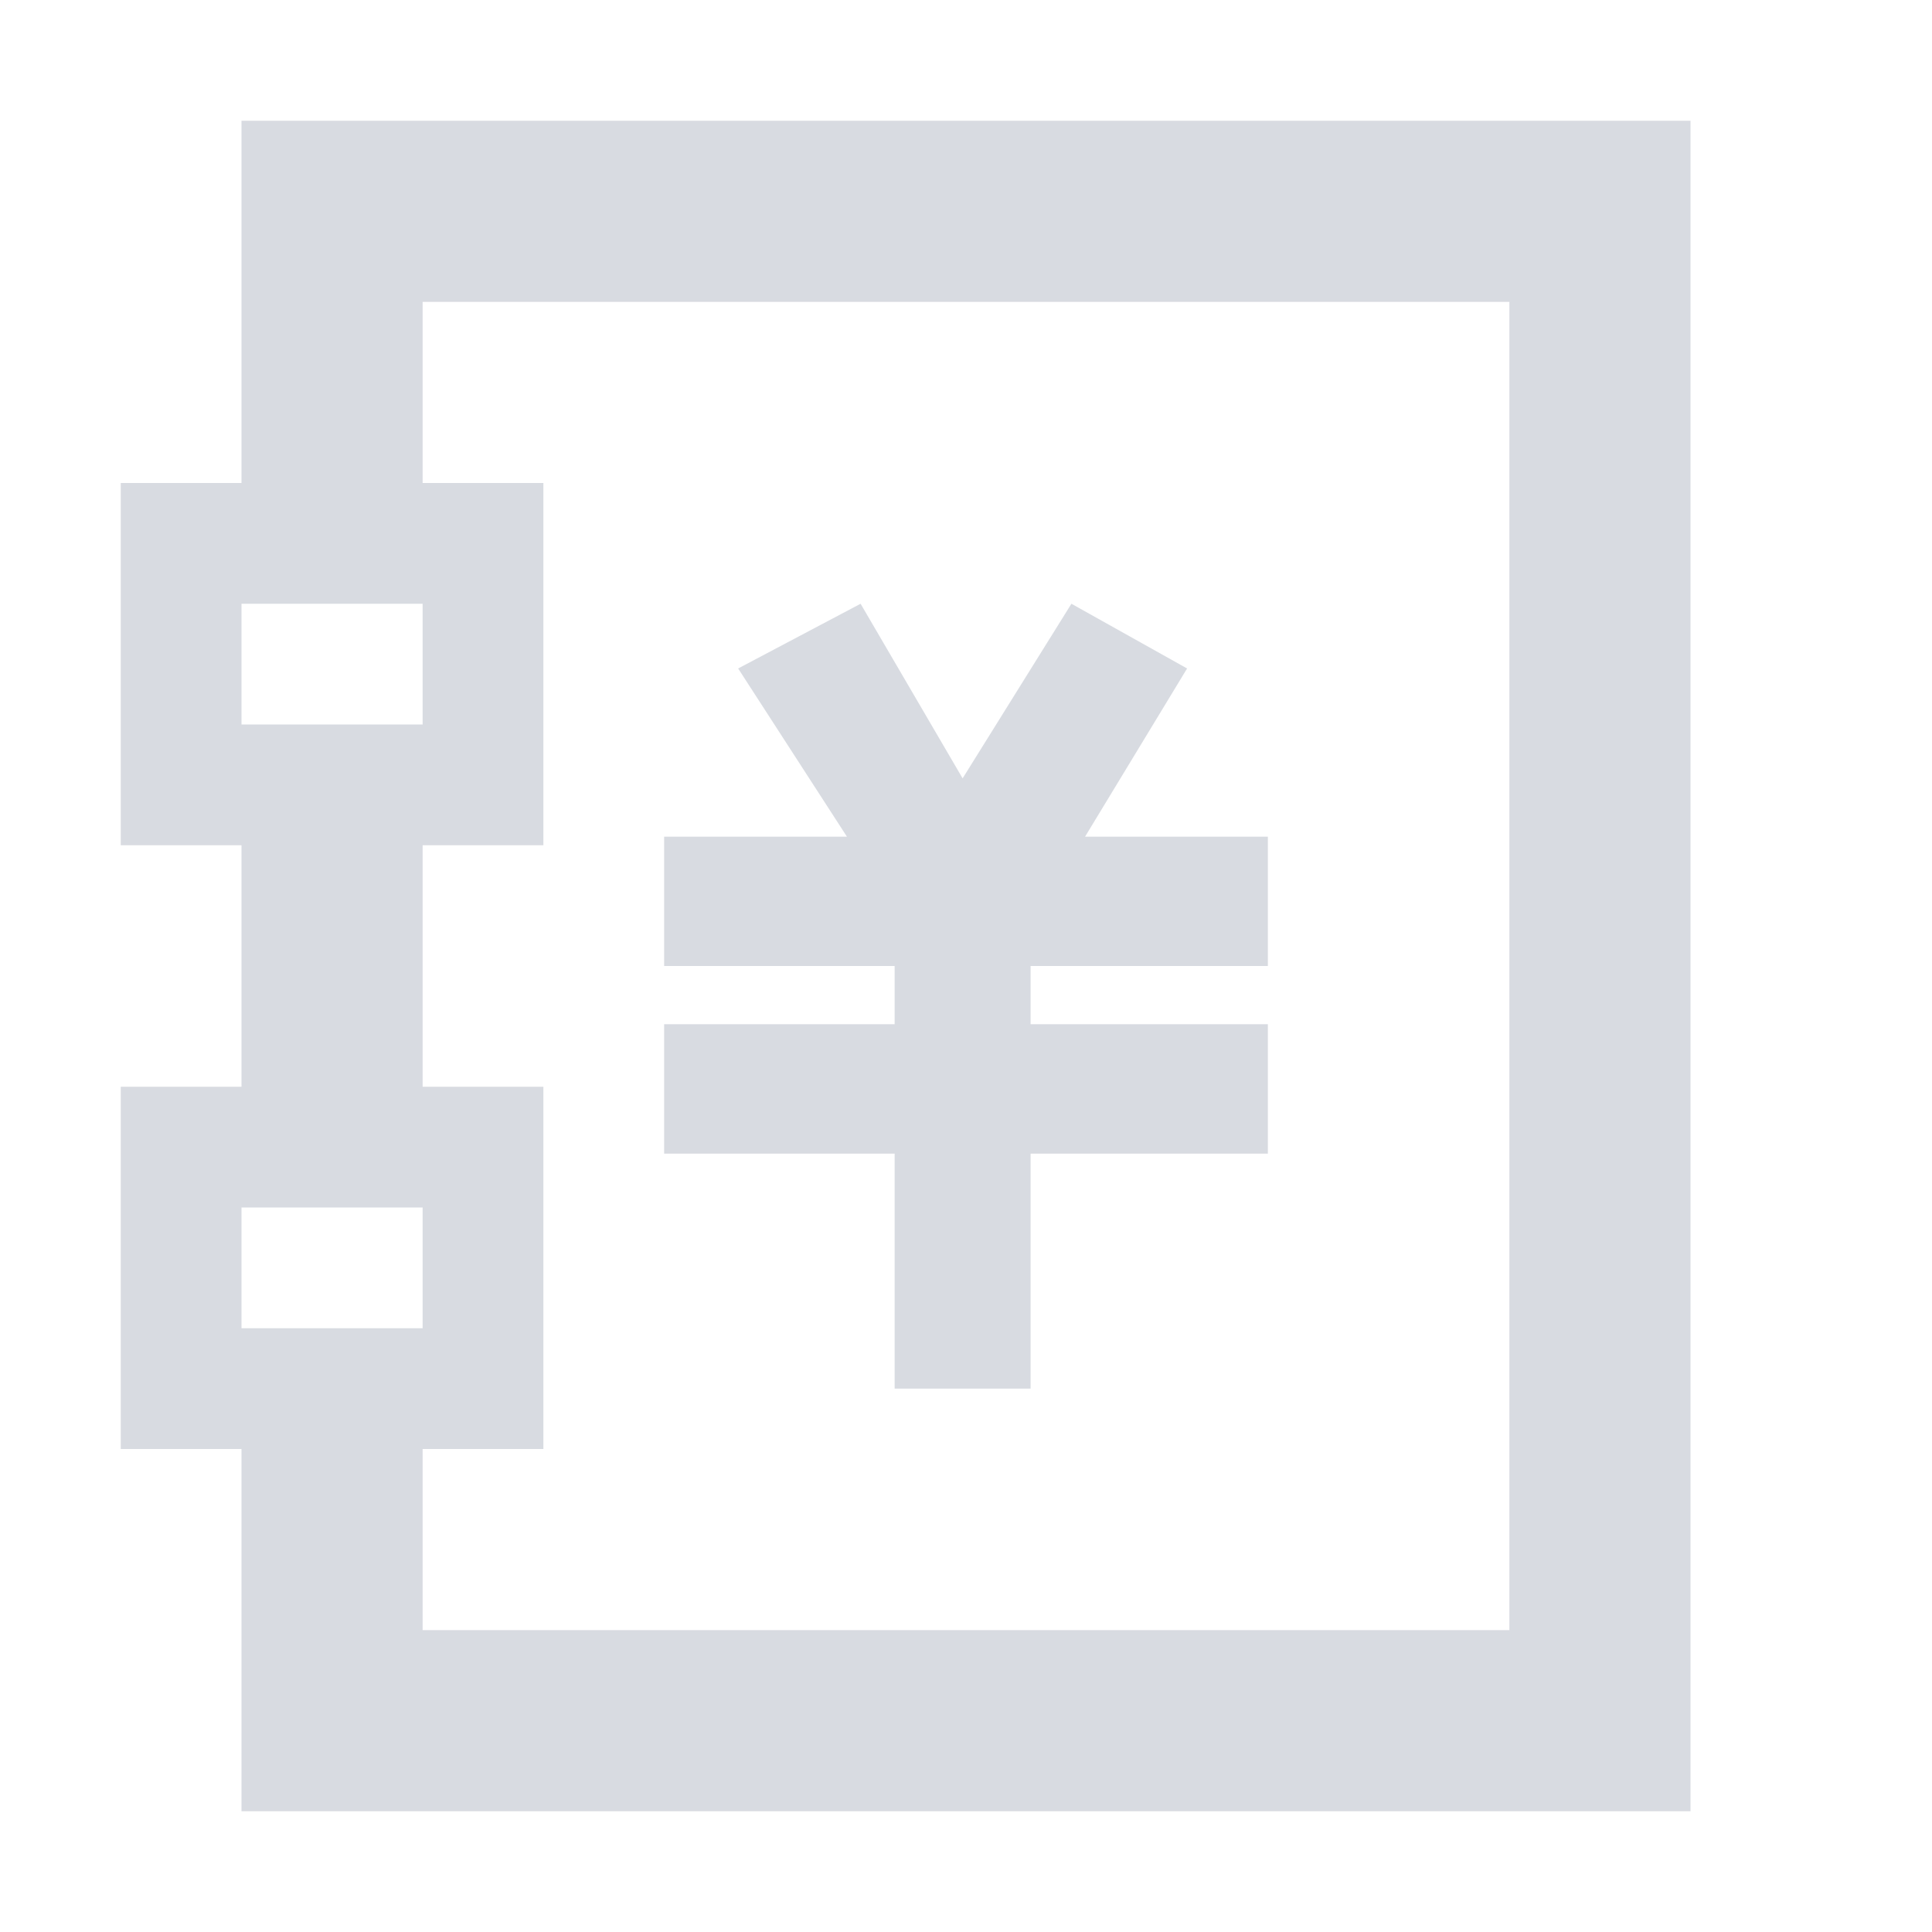 <svg width="16" height="16" viewBox="0 0 16 16" fill="none" xmlns="http://www.w3.org/2000/svg">
<g id="&#229;&#155;&#190;&#230;&#160;&#135;/&#232;&#143;&#156;&#229;&#141;&#149;/&#232;&#180;&#162;&#229;&#138;&#161;&#231;&#174;&#161;&#231;&#144;&#134;">
<path id="Union" fill-rule="evenodd" clip-rule="evenodd" d="M3.5 2.5H12.5V13.5H3.5V12H4.5V9H3.5V7H4.5V4H3.5V2.5ZM2 9V7H1V4H2V1H14V13.5V15H12.5H2V12H1V9H2ZM3.5 5H2V6H3.5V5ZM2 10H3.5V11H2V10Z" fill="#D8DBE1"/>
<path id="Vector" d="M10.5 8V6.929H8.986L9.831 5.536L8.873 5L7.972 6.446L7.127 5L6.113 5.536L7.014 6.929H5.5V8H7.409V8.482H5.5V9.554H7.409V11.5H8.535V9.554H10.5V8.482H8.535V8H10.5Z" fill="#D8DBE1"/>
</g>
</svg>
